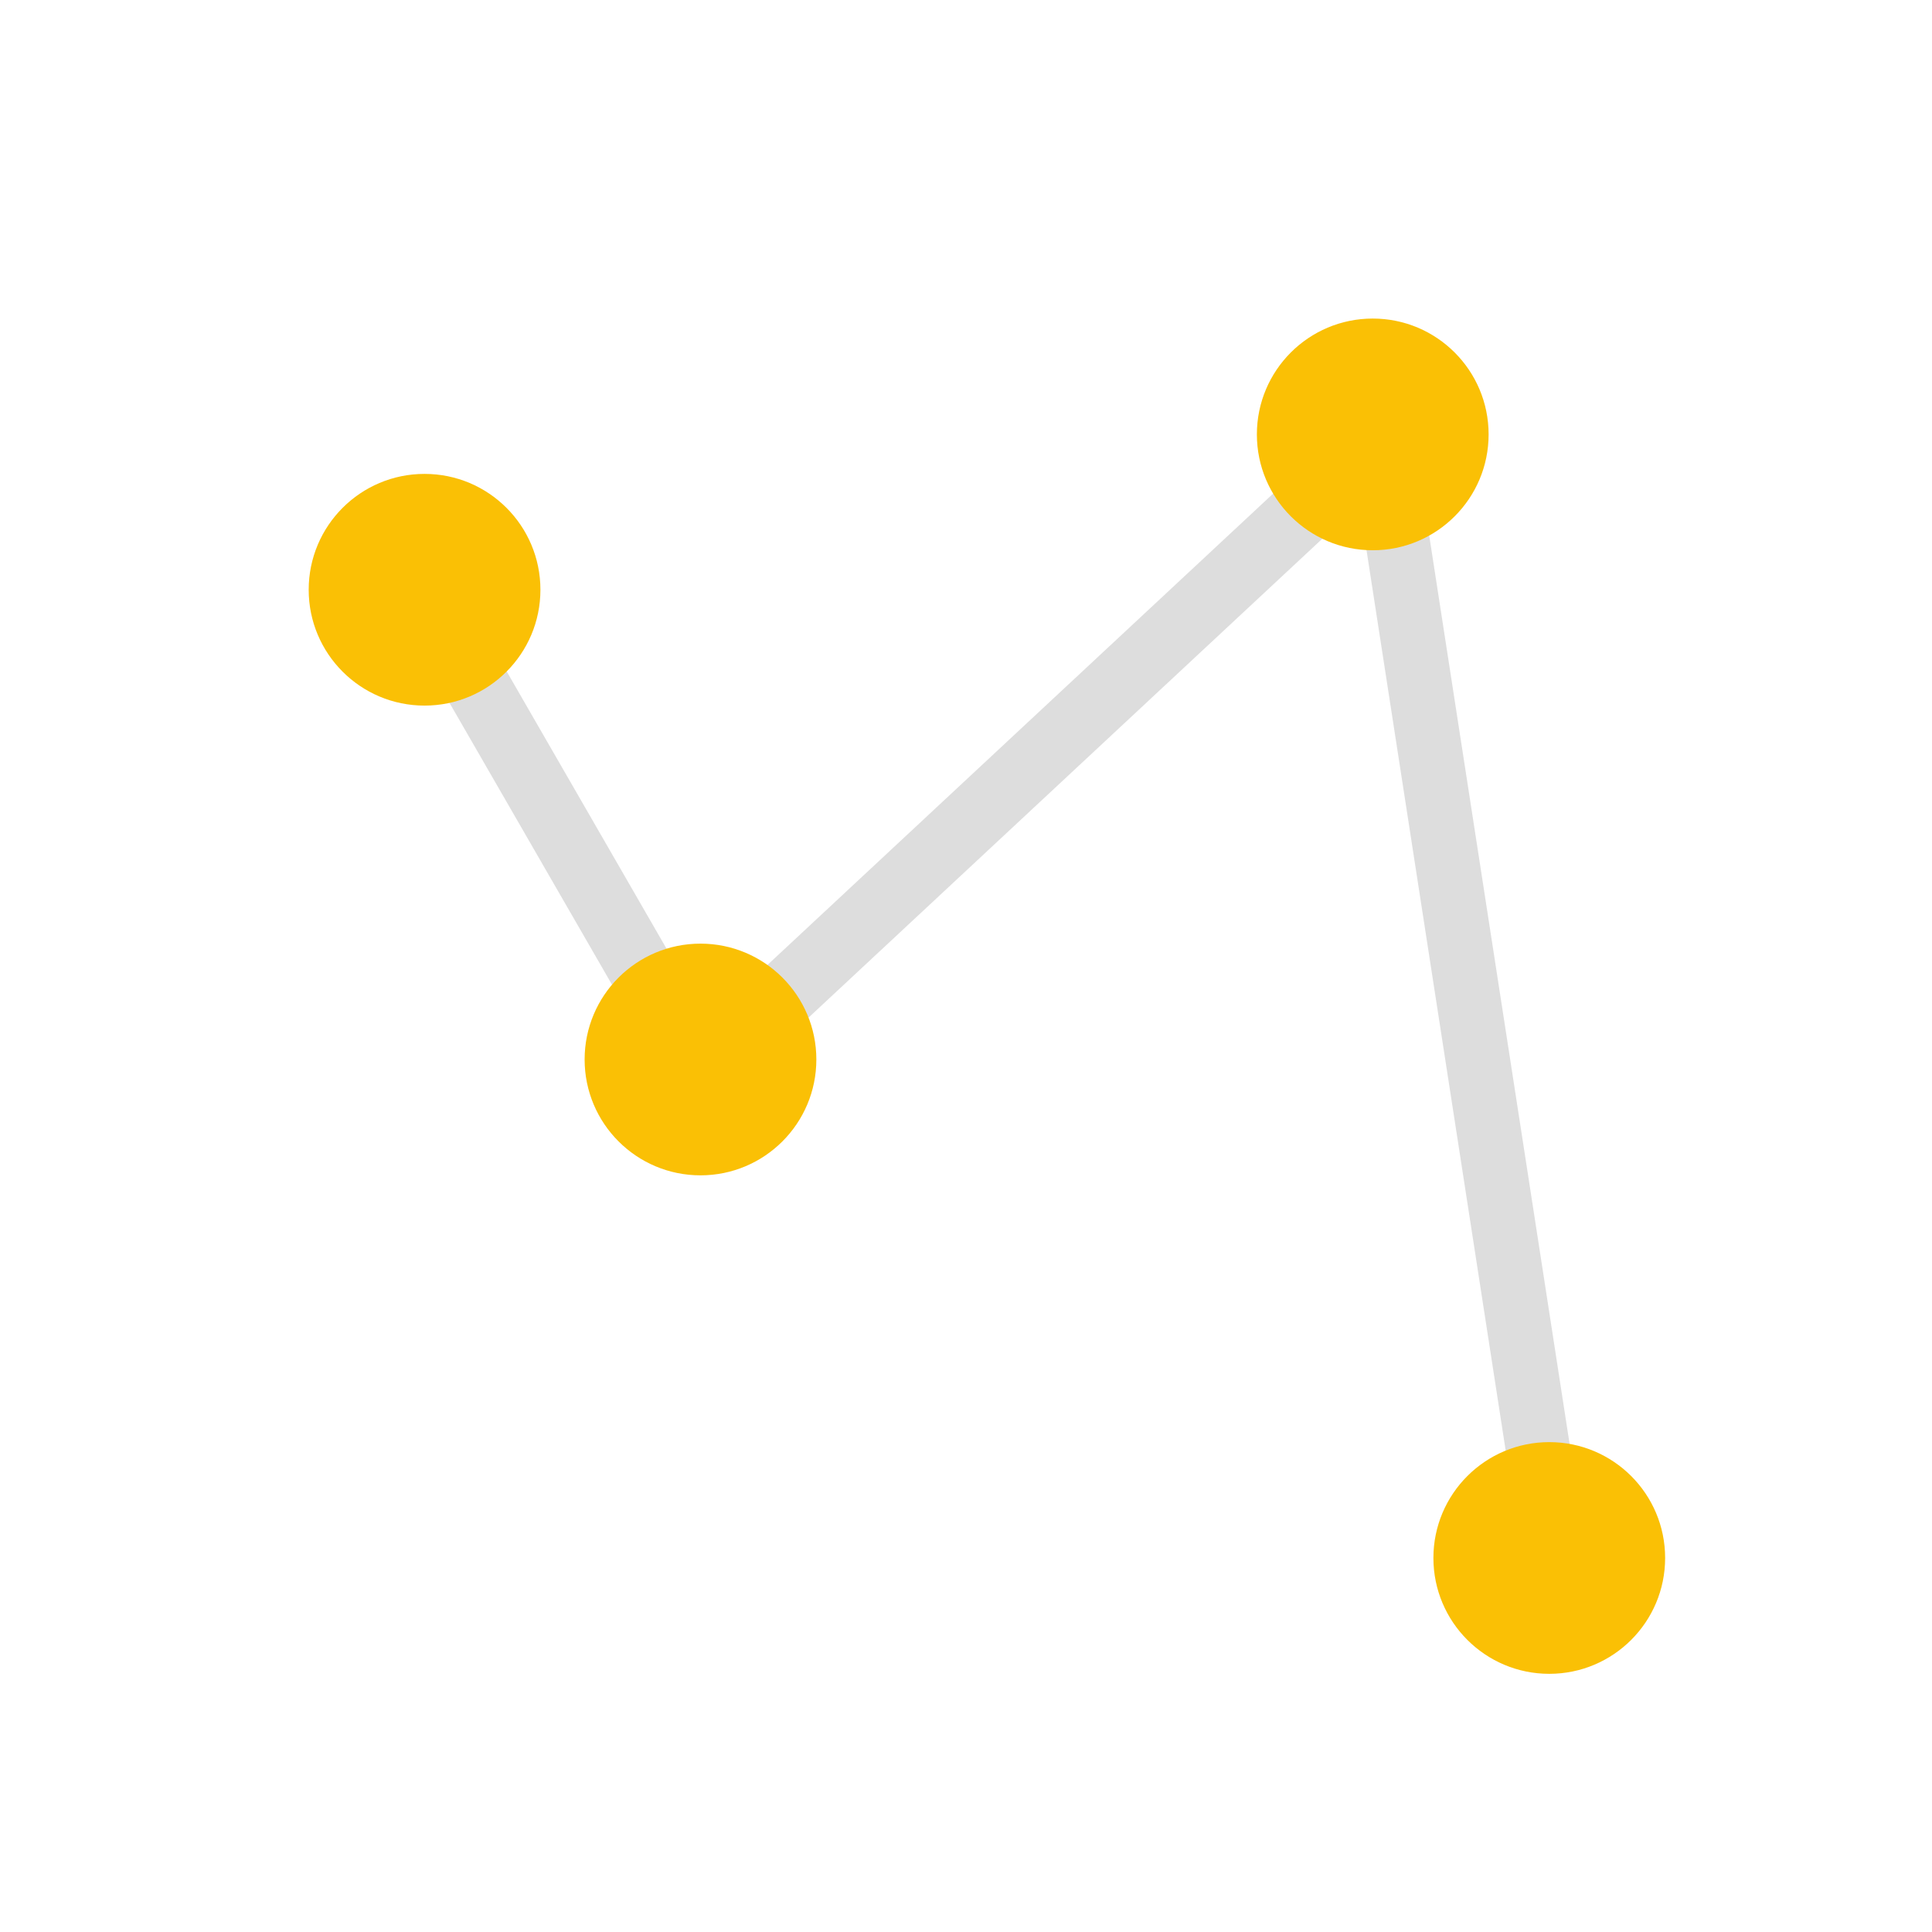 <?xml version="1.0" encoding="UTF-8" standalone="no"?>
<!-- Created with Inkscape (http://www.inkscape.org/) -->

<svg
   width="50mm"
   height="50mm"
   viewBox="0 0 50 50"
   version="1.1"
   id="svg5"
   xml:space="preserve"
   inkscape:version="1.2.1 (9c6d41e410, 2022-07-14)"
   sodipodi:docname="polyline.svg"
   xmlns:inkscape="http://www.inkscape.org/namespaces/inkscape"
   xmlns:sodipodi="http://sodipodi.sourceforge.net/DTD/sodipodi-0.dtd"
   xmlns="http://www.w3.org/2000/svg"
   xmlns:svg="http://www.w3.org/2000/svg"><sodipodi:namedview
     id="namedview7"
     pagecolor="#505050"
     bordercolor="#ffffff"
     borderopacity="1"
     inkscape:showpageshadow="0"
     inkscape:pageopacity="0"
     inkscape:pagecheckerboard="1"
     inkscape:deskcolor="#505050"
     inkscape:document-units="mm"
     showgrid="false"
     inkscape:zoom="2.8649832"
     inkscape:cx="66.143494"
     inkscape:cy="27.399812"
     inkscape:window-width="2400"
     inkscape:window-height="1261"
     inkscape:window-x="2391"
     inkscape:window-y="-9"
     inkscape:window-maximized="1"
     inkscape:current-layer="g248" /><defs
     id="defs2" /><g
     inkscape:label="Capa 1"
     inkscape:groupmode="layer"
     id="layer1"
     transform="translate(-29.444,-105.309)"><g
       id="g248"
       transform="matrix(0.832,0,0,0.891,-59.649,62.147)"><path
         style="fill:none;stroke:#dddddd;stroke-width:1.993"
         d="m 120.108,65.411 8.764,14.193 21.188,-18.441 5.436,32.842"
         id="path389" /><ellipse
         style="fill:#fac005;fill-opacity:1;stroke-width:1.993"
         id="path372"
         cx="128.872"
         cy="79.216"
         rx="3.604"
         ry="3.365" /><ellipse
         style="fill:#fac005;fill-opacity:1;stroke-width:1.993"
         id="path372-7"
         cx="120.289"
         cy="65.572"
         rx="3.604"
         ry="3.365" /><ellipse
         style="fill:#fac005;fill-opacity:1;stroke-width:1.993"
         id="path372-4"
         cx="149.783"
         cy="61.06"
         rx="3.604"
         ry="3.365" /><ellipse
         style="fill:#fac005;fill-opacity:1;stroke-width:1.993"
         id="path372-4-4"
         cx="155.274"
         cy="93.695"
         rx="3.604"
         ry="3.365" /></g></g></svg>
